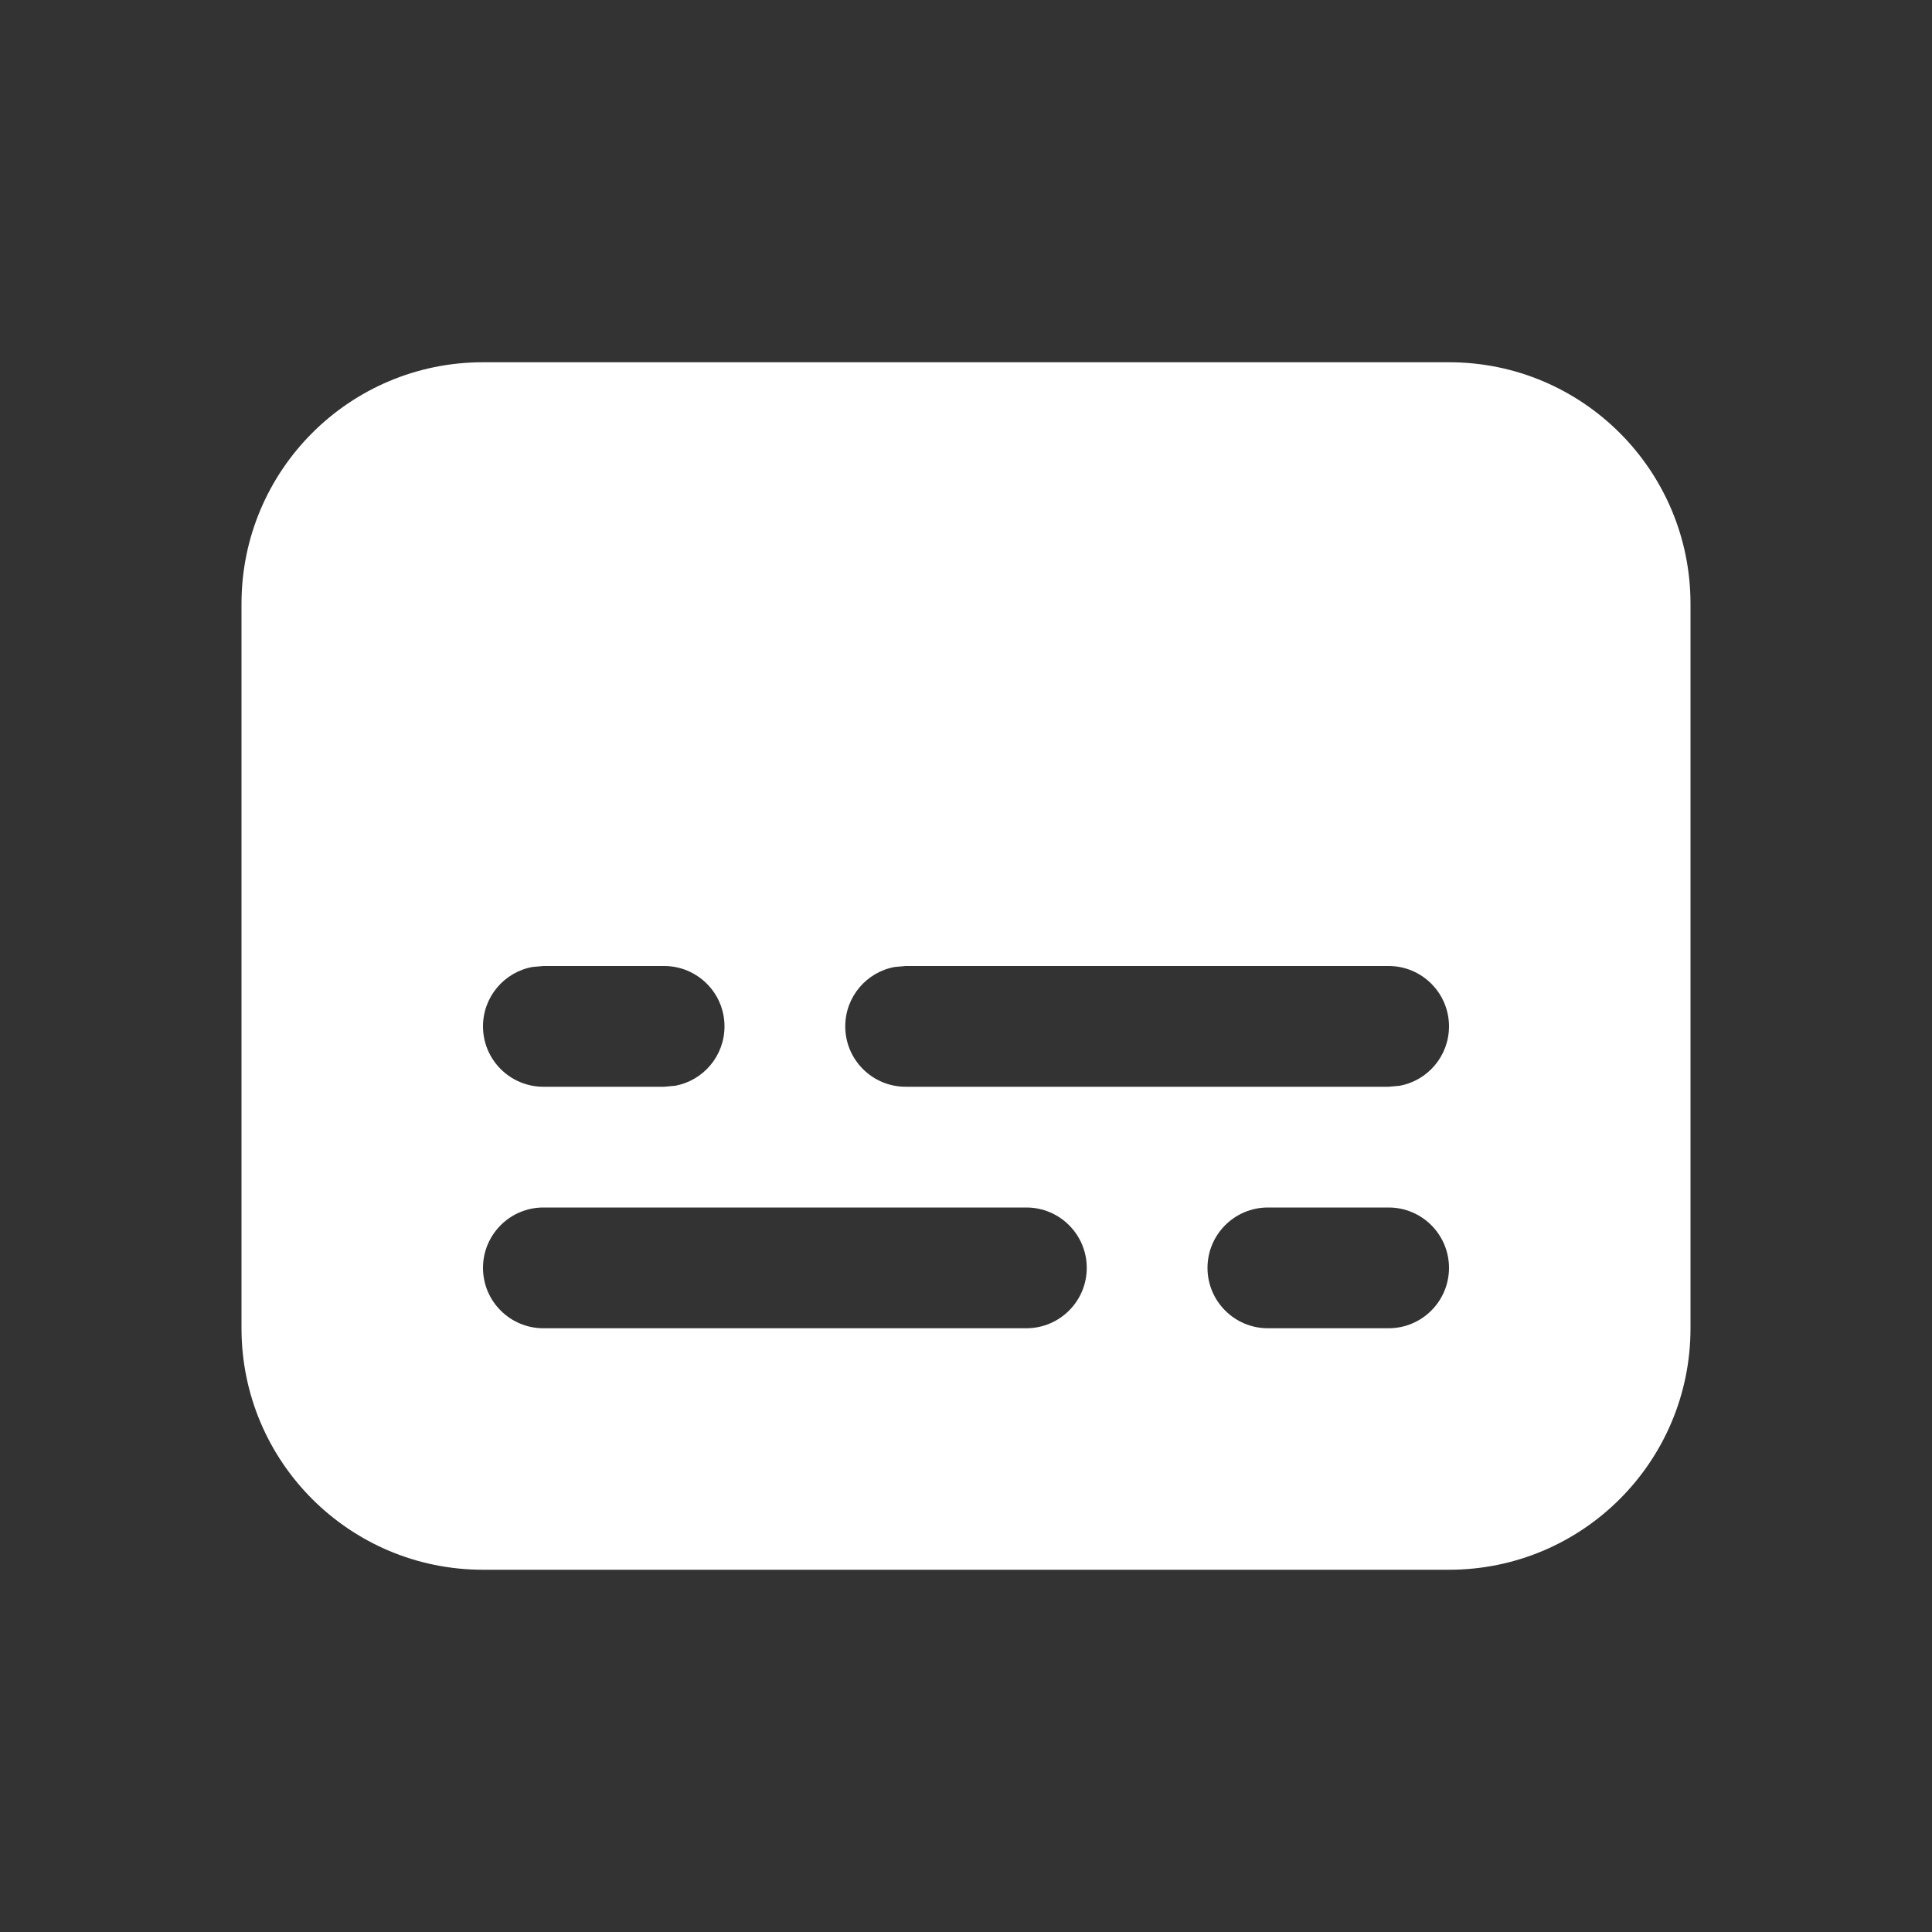 <svg height="16" viewBox="0 0 16 16" width="16" xmlns="http://www.w3.org/2000/svg"><rect x="0" y="0" width="16" height="16" fill="#333333" stroke="none"/><g fill="none" fill-rule="evenodd"><path d="m0 0h16v16h-16z"/><path d="m12 3c1.105 0 2 .895 2 2v6c0 1.105-.895 2-2 2h-8c-1.105 0-2-.895-2-2v-6c0-1.105.895-2 2-2zm-3.5 7h-4c-.276 0-.5.224-.5.5s.224.5.5.5h4c.276 0 .5-.224.5-.5s-.224-.5-.5-.5zm3 0h-1c-.276 0-.5.224-.5.5s.224.5.5.5h1c.276 0 .5-.224.5-.5s-.224-.5-.5-.5zm-4-2-.09.008c-.233.042-.41.246-.41.492 0 .276.224.5.5.5h4l.09-.008c.233-.042.41-.246.41-.492 0-.276-.224-.5-.5-.5zm-3 0-.09.008c-.233.042-.41.246-.41.492 0 .276.224.5.5.5h1l.09-.008c.233-.042.41-.246.41-.492 0-.276-.224-.5-.5-.5z" fill="#fff"/></g></svg>